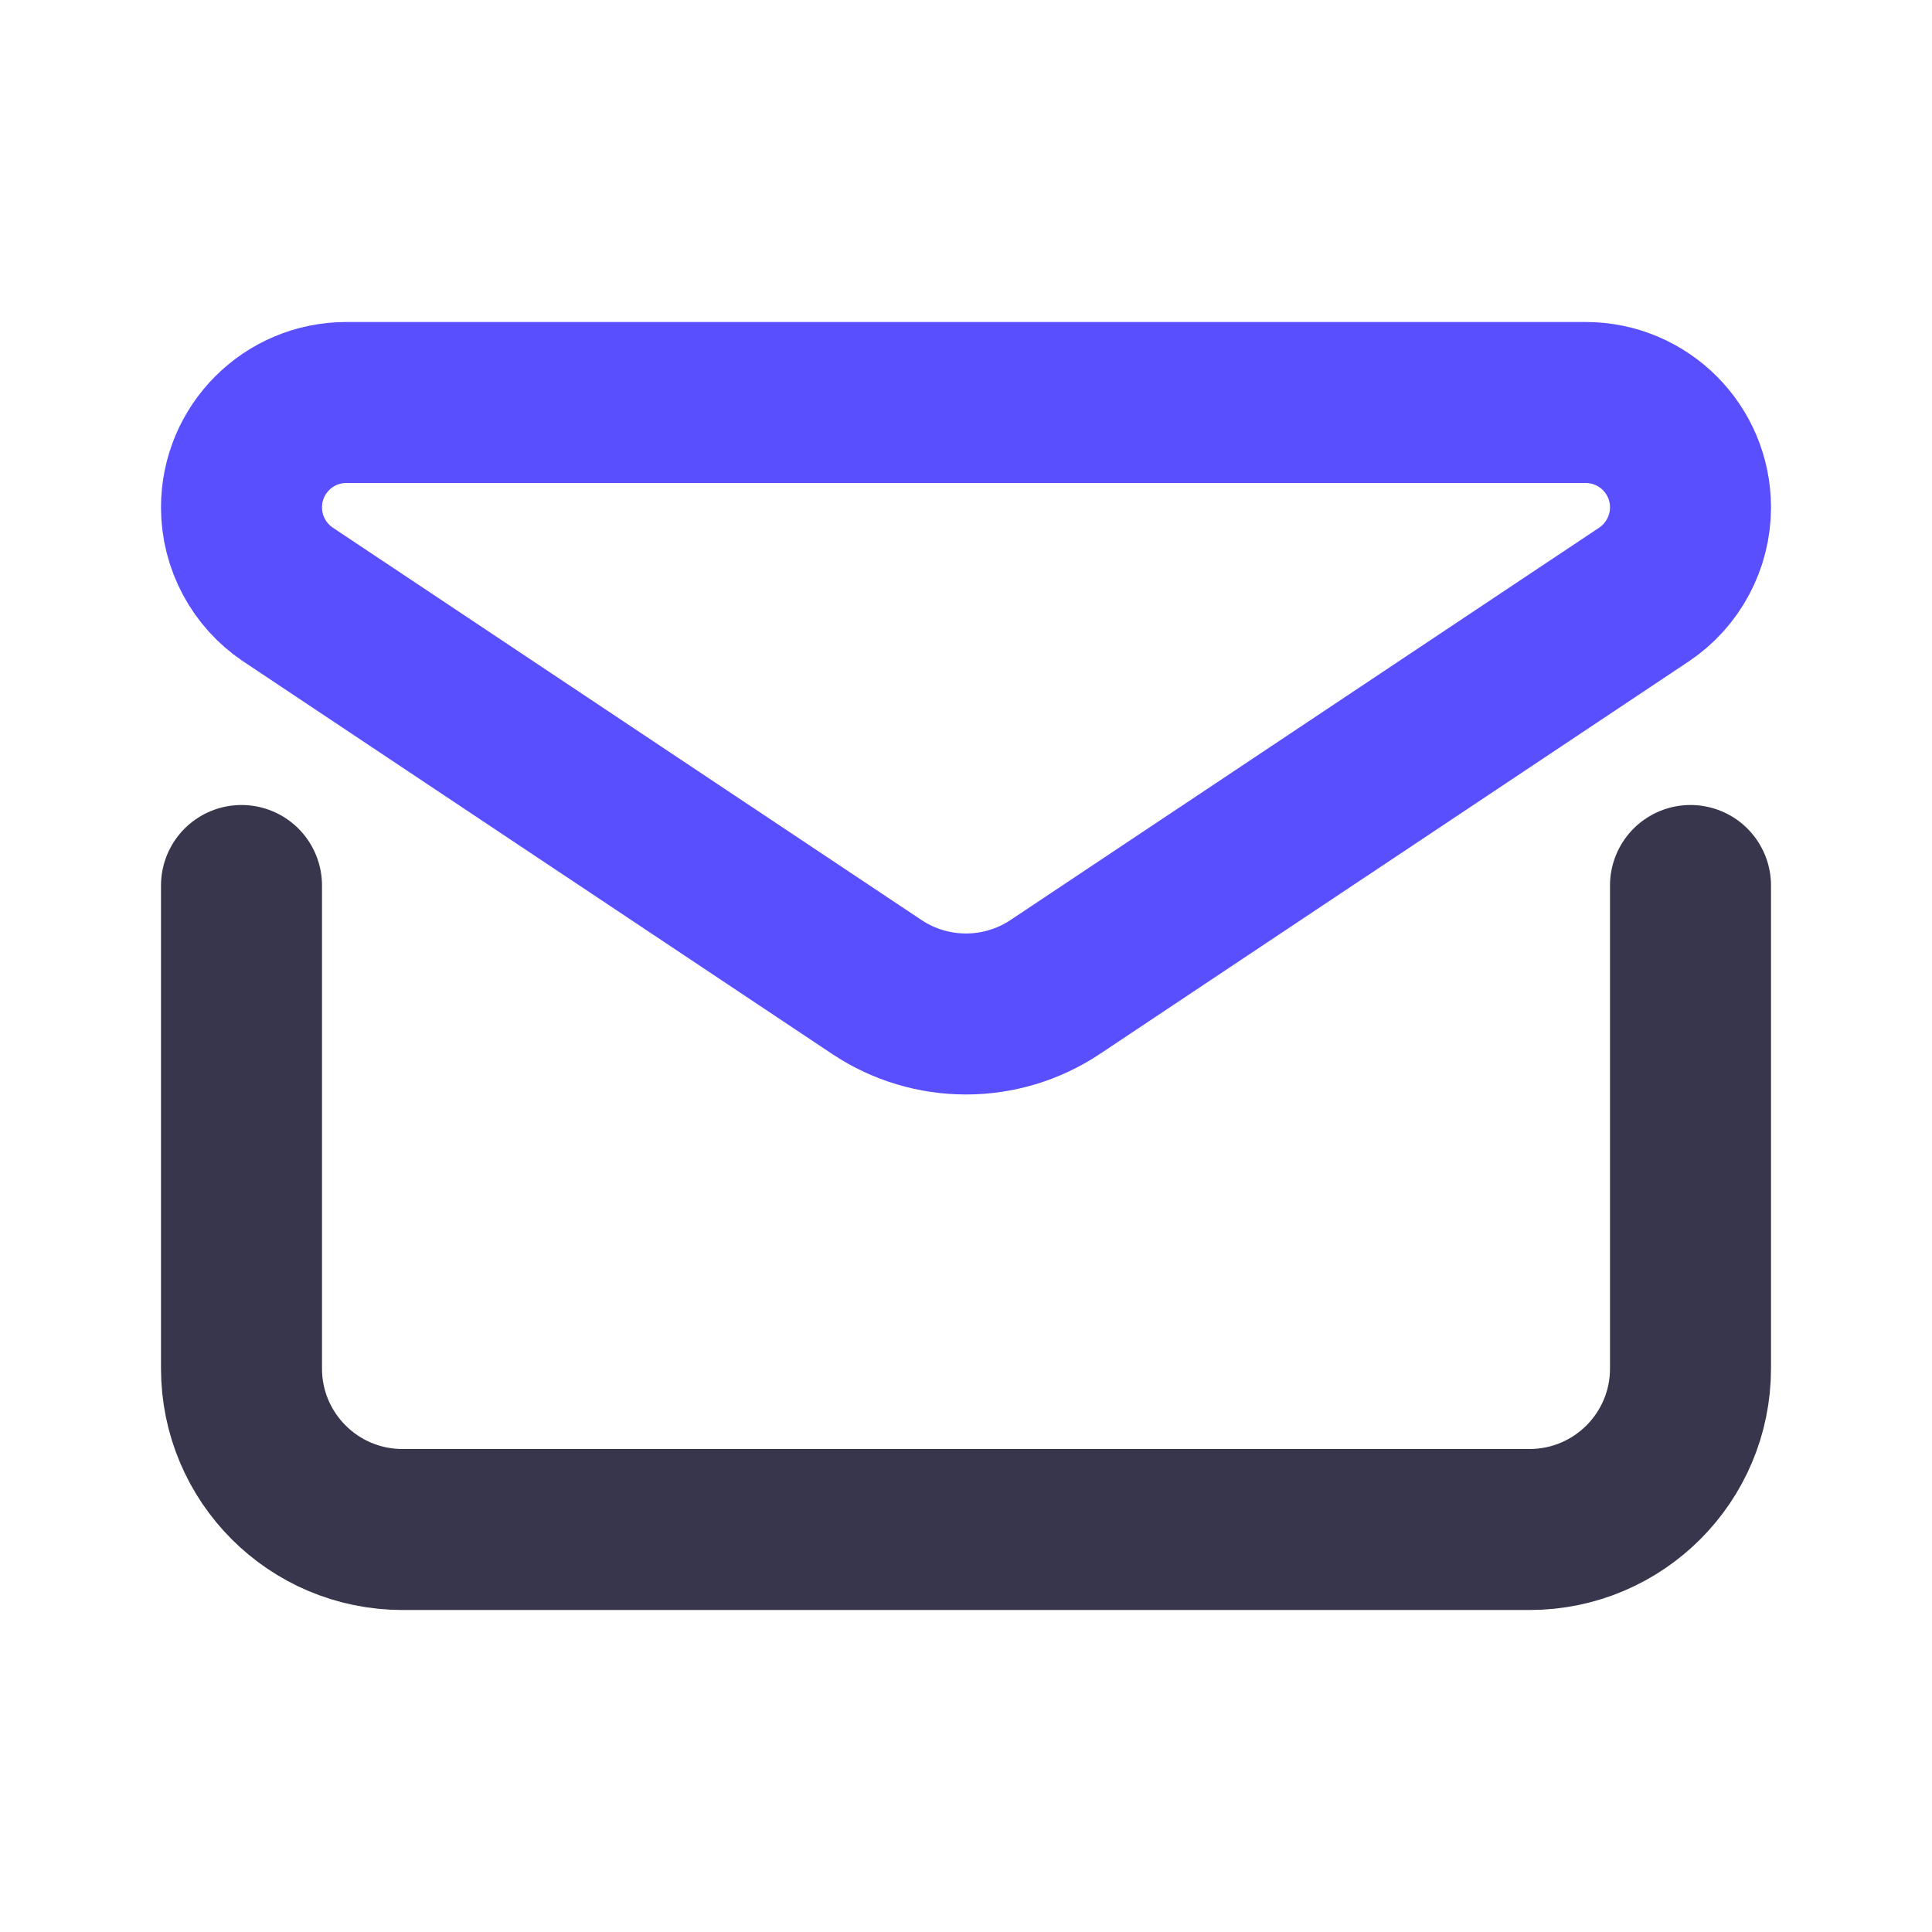 <svg width="24" height="24" viewBox="0 0 24 24" fill="none" xmlns="http://www.w3.org/2000/svg">
<path d="M3 11V17C3 18.105 3.895 19 5 19H19C20.105 19 21 18.105 21 17V11" stroke="#37364D" stroke-width="2" stroke-linecap="round" stroke-linejoin="round"/>
<path d="M19.697 5H4.303C3.583 5 3 5.583 3 6.303C3 6.738 3.218 7.145 3.58 7.387L10.891 12.26C11.562 12.708 12.438 12.708 13.109 12.26L20.42 7.387C20.782 7.145 21 6.738 21 6.303C21 5.583 20.417 5 19.697 5Z" stroke="#5A4FFF" stroke-width="2" stroke-linecap="round" stroke-linejoin="round"/>
</svg>

